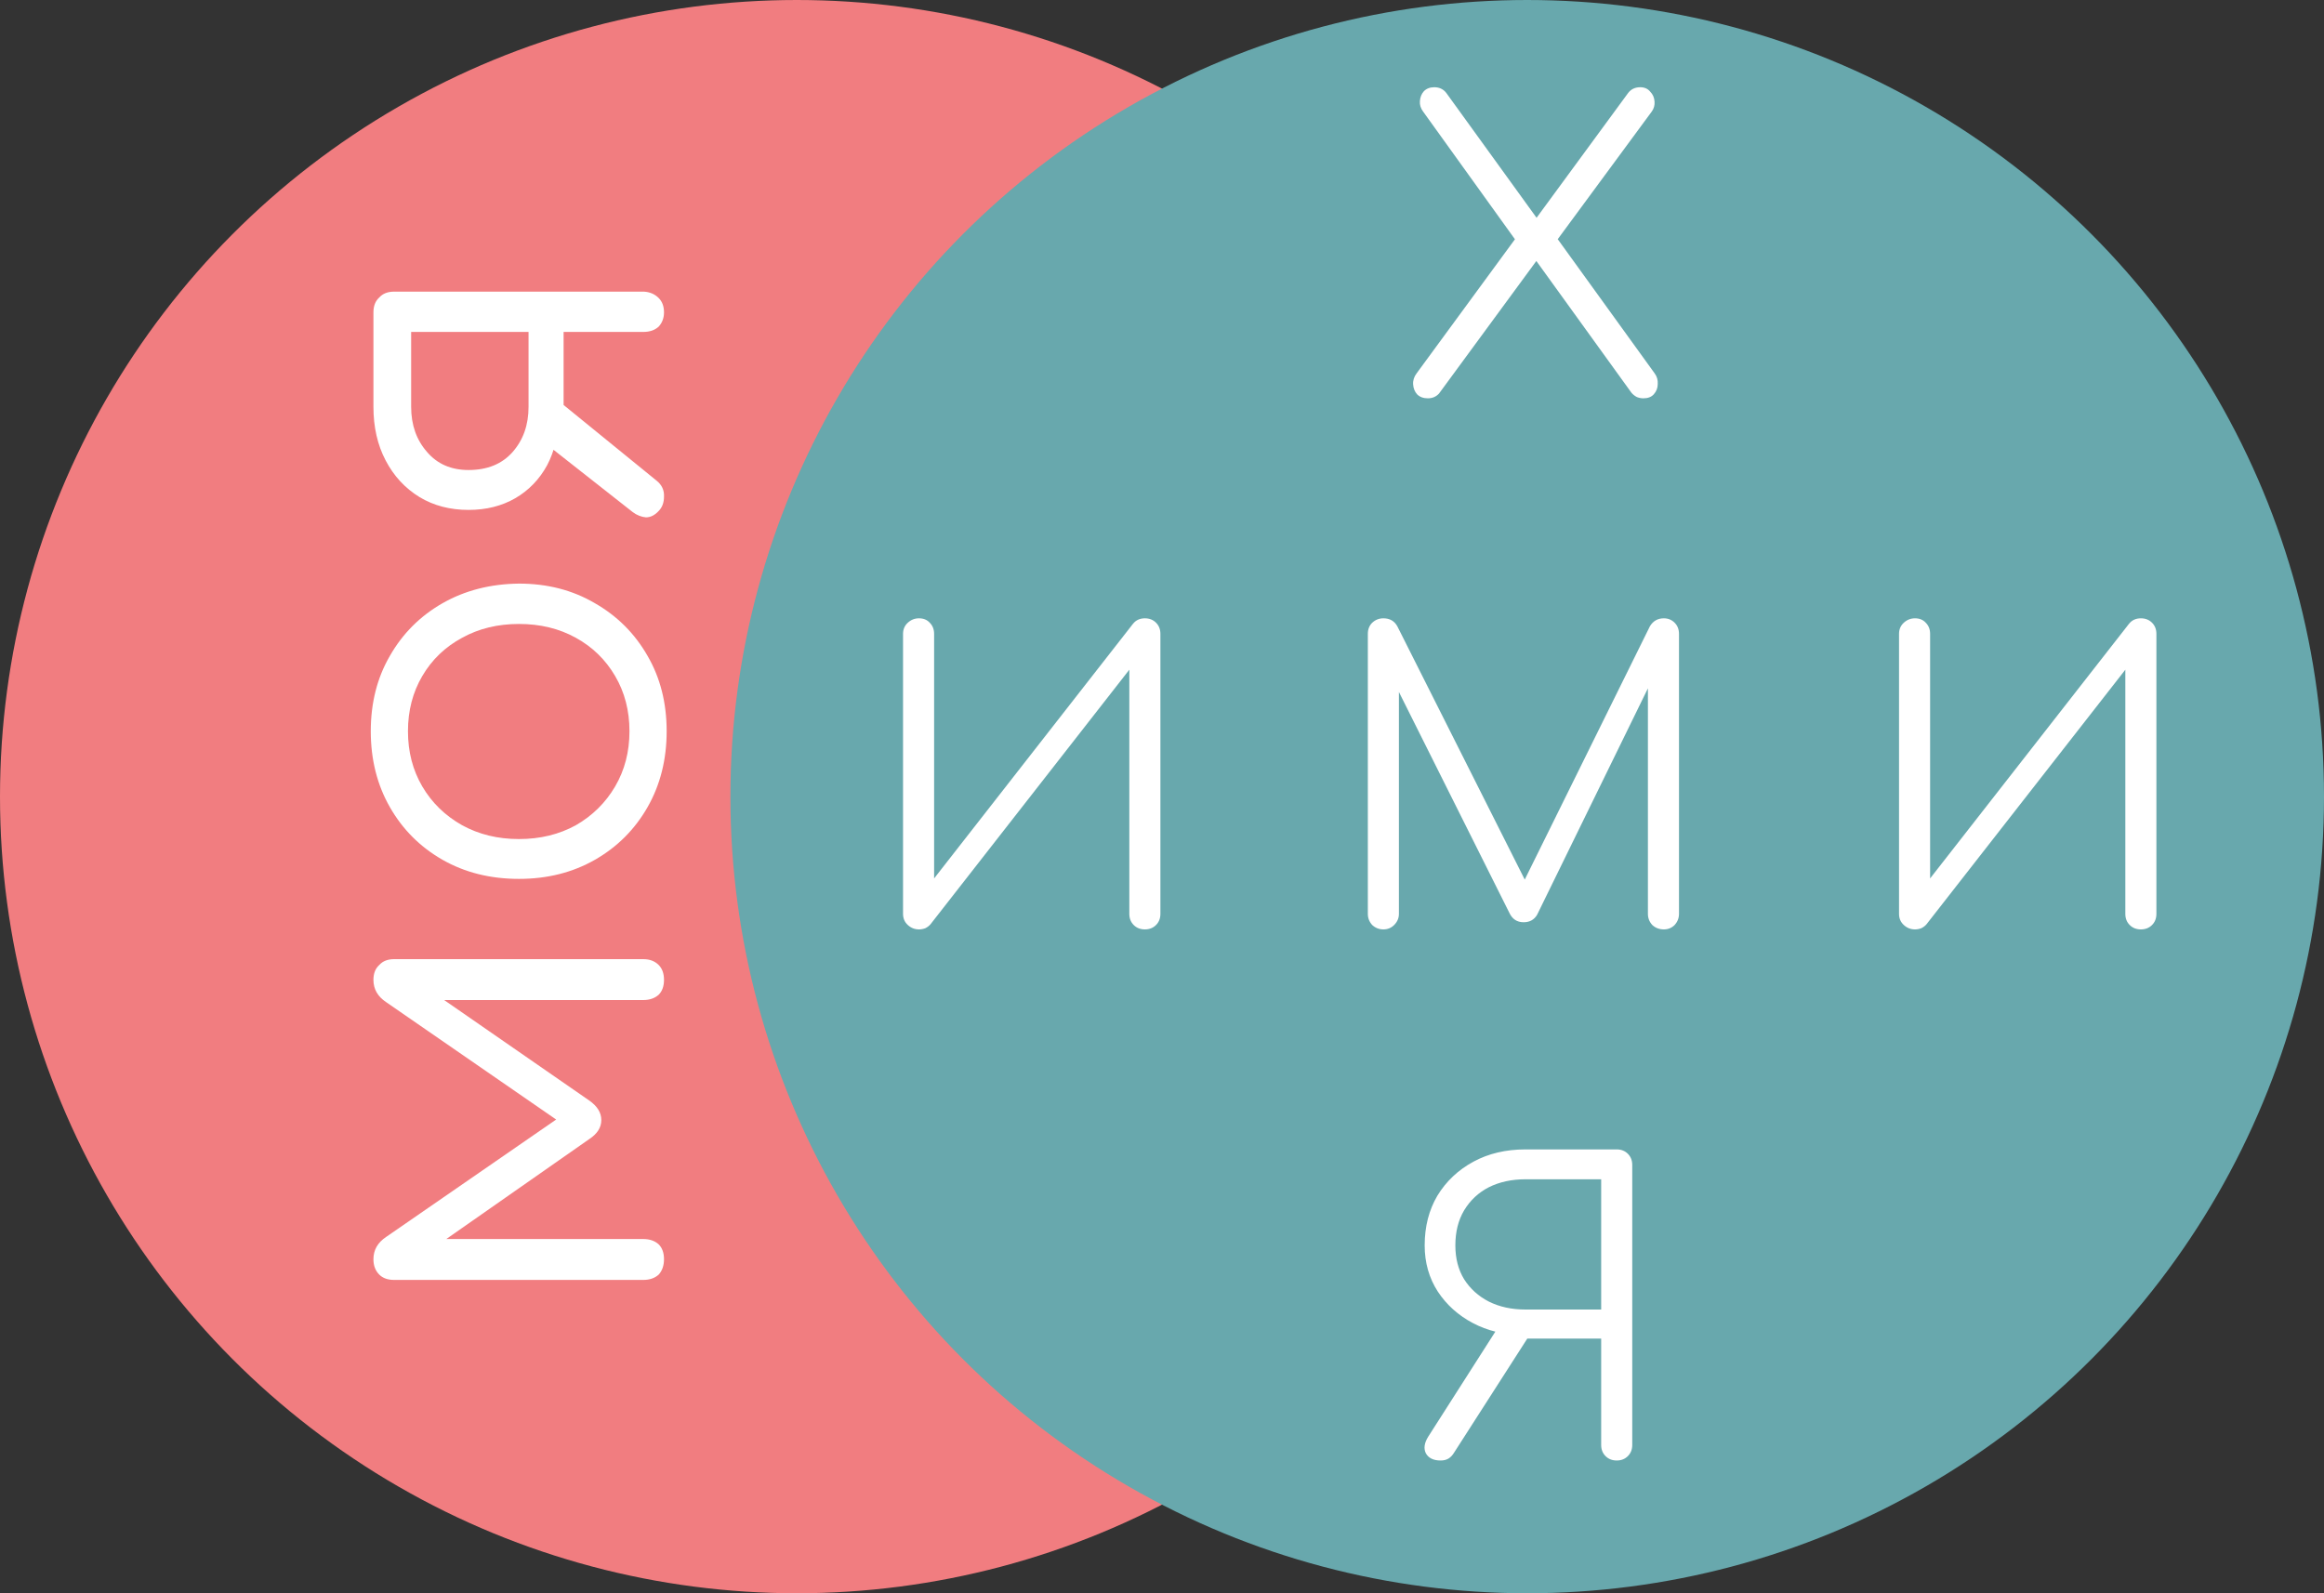 <svg width="35" height="24" viewBox="0 0 35 24" fill="none" xmlns="http://www.w3.org/2000/svg">
<rect x="0" y="0" width="35" height="24" fill="#333333" stroke="none"/>
<circle cx="12" cy="12" r="12" fill="#F17D80"/>
<circle cx="23" cy="12" r="12" fill="#68A8AD"/>
<path d="M10 18.968C10 19.064 9.973 19.141 9.92 19.2C9.861 19.253 9.784 19.28 9.688 19.28L5.936 19.28C5.84 19.28 5.765 19.253 5.712 19.2C5.653 19.141 5.624 19.064 5.624 18.968C5.624 18.829 5.688 18.717 5.816 18.632L8.376 16.864L5.816 15.096C5.688 15.011 5.624 14.899 5.624 14.76C5.624 14.664 5.653 14.589 5.712 14.536C5.765 14.477 5.84 14.448 5.936 14.448L9.688 14.448C9.784 14.448 9.861 14.477 9.92 14.536C9.973 14.589 10 14.664 10 14.76C10 14.856 9.973 14.931 9.92 14.984C9.861 15.037 9.784 15.064 9.688 15.064L6.336 15.064L6.4 14.864L8.872 16.576C8.995 16.661 9.056 16.76 9.056 16.872C9.056 16.984 8.995 17.08 8.872 17.16L6.424 18.872L6.36 18.664L9.688 18.664C9.784 18.664 9.861 18.691 9.92 18.744C9.973 18.797 10 18.872 10 18.968ZM10.04 11.015C10.04 11.441 9.944 11.823 9.752 12.159C9.56 12.495 9.296 12.759 8.96 12.951C8.624 13.143 8.243 13.239 7.816 13.239C7.384 13.239 7 13.143 6.664 12.951C6.328 12.759 6.064 12.495 5.872 12.159C5.68 11.823 5.584 11.441 5.584 11.015C5.584 10.588 5.68 10.209 5.872 9.879C6.064 9.543 6.328 9.279 6.664 9.087C7 8.895 7.384 8.796 7.816 8.791C8.243 8.791 8.624 8.889 8.96 9.087C9.296 9.279 9.56 9.543 9.752 9.879C9.944 10.209 10.04 10.588 10.04 11.015ZM9.48 11.015C9.48 10.705 9.408 10.428 9.264 10.183C9.12 9.937 8.923 9.745 8.672 9.607C8.421 9.468 8.136 9.399 7.816 9.399C7.496 9.399 7.211 9.468 6.96 9.607C6.704 9.745 6.504 9.937 6.36 10.183C6.216 10.428 6.144 10.705 6.144 11.015C6.144 11.324 6.216 11.601 6.36 11.847C6.504 12.092 6.704 12.287 6.96 12.431C7.211 12.569 7.496 12.639 7.816 12.639C8.136 12.639 8.421 12.569 8.672 12.431C8.923 12.287 9.12 12.092 9.264 11.847C9.408 11.601 9.48 11.324 9.48 11.015ZM10 4.705C10 4.79 9.973 4.862 9.92 4.92C9.861 4.974 9.784 5 9.688 5L8.488 5L8.488 6.28L8.408 6.28C8.408 6.553 8.352 6.795 8.24 7.008C8.123 7.222 7.963 7.387 7.76 7.505C7.557 7.622 7.323 7.681 7.056 7.681C6.779 7.681 6.533 7.617 6.32 7.489C6.101 7.355 5.931 7.171 5.808 6.936C5.685 6.702 5.624 6.433 5.624 6.128L5.624 4.705C5.624 4.609 5.653 4.534 5.712 4.481C5.765 4.422 5.84 4.393 5.936 4.393L9.696 4.393C9.787 4.398 9.861 4.43 9.92 4.489C9.973 4.542 10 4.614 10 4.705ZM9.92 7.697C9.861 7.761 9.797 7.793 9.728 7.793C9.659 7.787 9.592 7.761 9.528 7.713L8.104 6.593L8.12 5.801L9.888 7.24C9.968 7.304 10.005 7.385 10 7.481C10 7.571 9.973 7.643 9.92 7.697ZM7.96 6.128L7.96 5L6.192 5L6.192 6.128C6.192 6.401 6.272 6.627 6.432 6.809C6.587 6.99 6.795 7.08 7.056 7.08C7.339 7.08 7.56 6.99 7.72 6.809C7.88 6.627 7.96 6.401 7.96 6.128Z" fill="white"/>
<path d="M21.504 6C21.436 6 21.382 5.98 21.342 5.94C21.306 5.9 21.286 5.85 21.282 5.79C21.278 5.73 21.296 5.674 21.336 5.622L22.902 3.486L23.118 3.312L24.522 1.398C24.566 1.342 24.626 1.314 24.702 1.314C24.766 1.314 24.816 1.336 24.852 1.38C24.892 1.42 24.914 1.47 24.918 1.53C24.922 1.586 24.908 1.636 24.876 1.68L23.4 3.684L23.196 3.852L21.672 5.928C21.628 5.976 21.572 6 21.504 6ZM24.75 6C24.718 6 24.686 5.994 24.654 5.982C24.622 5.966 24.594 5.944 24.57 5.916L23.076 3.846L22.89 3.708L21.432 1.68C21.396 1.632 21.38 1.58 21.384 1.524C21.388 1.464 21.408 1.414 21.444 1.374C21.484 1.334 21.536 1.314 21.6 1.314C21.676 1.314 21.736 1.342 21.78 1.398L23.19 3.348L23.358 3.462L24.918 5.622C24.954 5.67 24.97 5.724 24.966 5.784C24.966 5.844 24.946 5.896 24.906 5.94C24.87 5.98 24.818 6 24.75 6Z" fill="white"/>
<path d="M13.84 14C13.776 14 13.72 13.978 13.672 13.934C13.624 13.89 13.6 13.834 13.6 13.766V9.548C13.6 9.48 13.624 9.424 13.672 9.38C13.72 9.336 13.776 9.314 13.84 9.314C13.908 9.314 13.962 9.336 14.002 9.38C14.046 9.424 14.068 9.48 14.068 9.548V13.232L17.062 9.398C17.106 9.342 17.166 9.314 17.242 9.314C17.31 9.314 17.366 9.336 17.41 9.38C17.454 9.424 17.476 9.48 17.476 9.548V13.766C17.476 13.834 17.454 13.89 17.41 13.934C17.366 13.978 17.31 14 17.242 14C17.174 14 17.118 13.978 17.074 13.934C17.03 13.89 17.008 13.834 17.008 13.766V10.088L14.014 13.922C13.994 13.946 13.968 13.966 13.936 13.982C13.904 13.994 13.872 14 13.84 14Z" fill="white"/>
<path d="M24.348 22C24.28 22 24.224 21.978 24.18 21.934C24.136 21.89 24.114 21.834 24.114 21.766V20.164H22.902V20.104C22.642 20.104 22.402 20.046 22.182 19.93C21.962 19.814 21.786 19.656 21.654 19.456C21.522 19.252 21.456 19.02 21.456 18.76C21.456 18.476 21.52 18.226 21.648 18.01C21.78 17.794 21.96 17.624 22.188 17.5C22.416 17.376 22.678 17.314 22.974 17.314H24.348C24.416 17.314 24.472 17.336 24.516 17.38C24.56 17.424 24.582 17.48 24.582 17.548V21.766C24.582 21.834 24.56 21.89 24.516 21.934C24.472 21.978 24.416 22 24.348 22ZM21.696 22C21.588 22 21.514 21.964 21.474 21.892C21.438 21.82 21.45 21.736 21.51 21.64L22.614 19.912L23.082 20.038L21.9 21.88C21.876 21.92 21.848 21.95 21.816 21.97C21.784 21.99 21.744 22 21.696 22ZM22.974 19.726H24.114V17.764H22.974C22.766 17.764 22.582 17.804 22.422 17.884C22.266 17.964 22.142 18.08 22.05 18.232C21.962 18.38 21.918 18.556 21.918 18.76C21.918 18.956 21.962 19.126 22.05 19.27C22.142 19.414 22.266 19.526 22.422 19.606C22.582 19.686 22.766 19.726 22.974 19.726Z" fill="white"/>
<path d="M20.834 14C20.77 14 20.714 13.978 20.666 13.934C20.622 13.886 20.6 13.83 20.6 13.766V9.548C20.6 9.48 20.622 9.424 20.666 9.38C20.714 9.336 20.77 9.314 20.834 9.314C20.93 9.314 21 9.354 21.044 9.434L23.066 13.454H22.862L24.848 9.434C24.896 9.354 24.966 9.314 25.058 9.314C25.122 9.314 25.176 9.336 25.22 9.38C25.264 9.424 25.286 9.48 25.286 9.548V13.766C25.286 13.83 25.264 13.886 25.22 13.934C25.176 13.978 25.122 14 25.058 14C24.99 14 24.932 13.978 24.884 13.934C24.84 13.886 24.818 13.83 24.818 13.766V10.154L24.92 10.16L23.15 13.778C23.106 13.854 23.038 13.892 22.946 13.892C22.846 13.892 22.774 13.844 22.73 13.748L20.948 10.184L21.068 10.154V13.766C21.068 13.83 21.044 13.886 20.996 13.934C20.952 13.978 20.898 14 20.834 14Z" fill="white"/>
<path d="M28.84 14C28.776 14 28.72 13.978 28.672 13.934C28.624 13.89 28.6 13.834 28.6 13.766V9.548C28.6 9.48 28.624 9.424 28.672 9.38C28.72 9.336 28.776 9.314 28.84 9.314C28.908 9.314 28.962 9.336 29.002 9.38C29.046 9.424 29.068 9.48 29.068 9.548V13.232L32.062 9.398C32.106 9.342 32.166 9.314 32.242 9.314C32.31 9.314 32.366 9.336 32.41 9.38C32.454 9.424 32.476 9.48 32.476 9.548V13.766C32.476 13.834 32.454 13.89 32.41 13.934C32.366 13.978 32.31 14 32.242 14C32.174 14 32.118 13.978 32.074 13.934C32.03 13.89 32.008 13.834 32.008 13.766V10.088L29.014 13.922C28.994 13.946 28.968 13.966 28.936 13.982C28.904 13.994 28.872 14 28.84 14Z" fill="white"/>
</svg>
